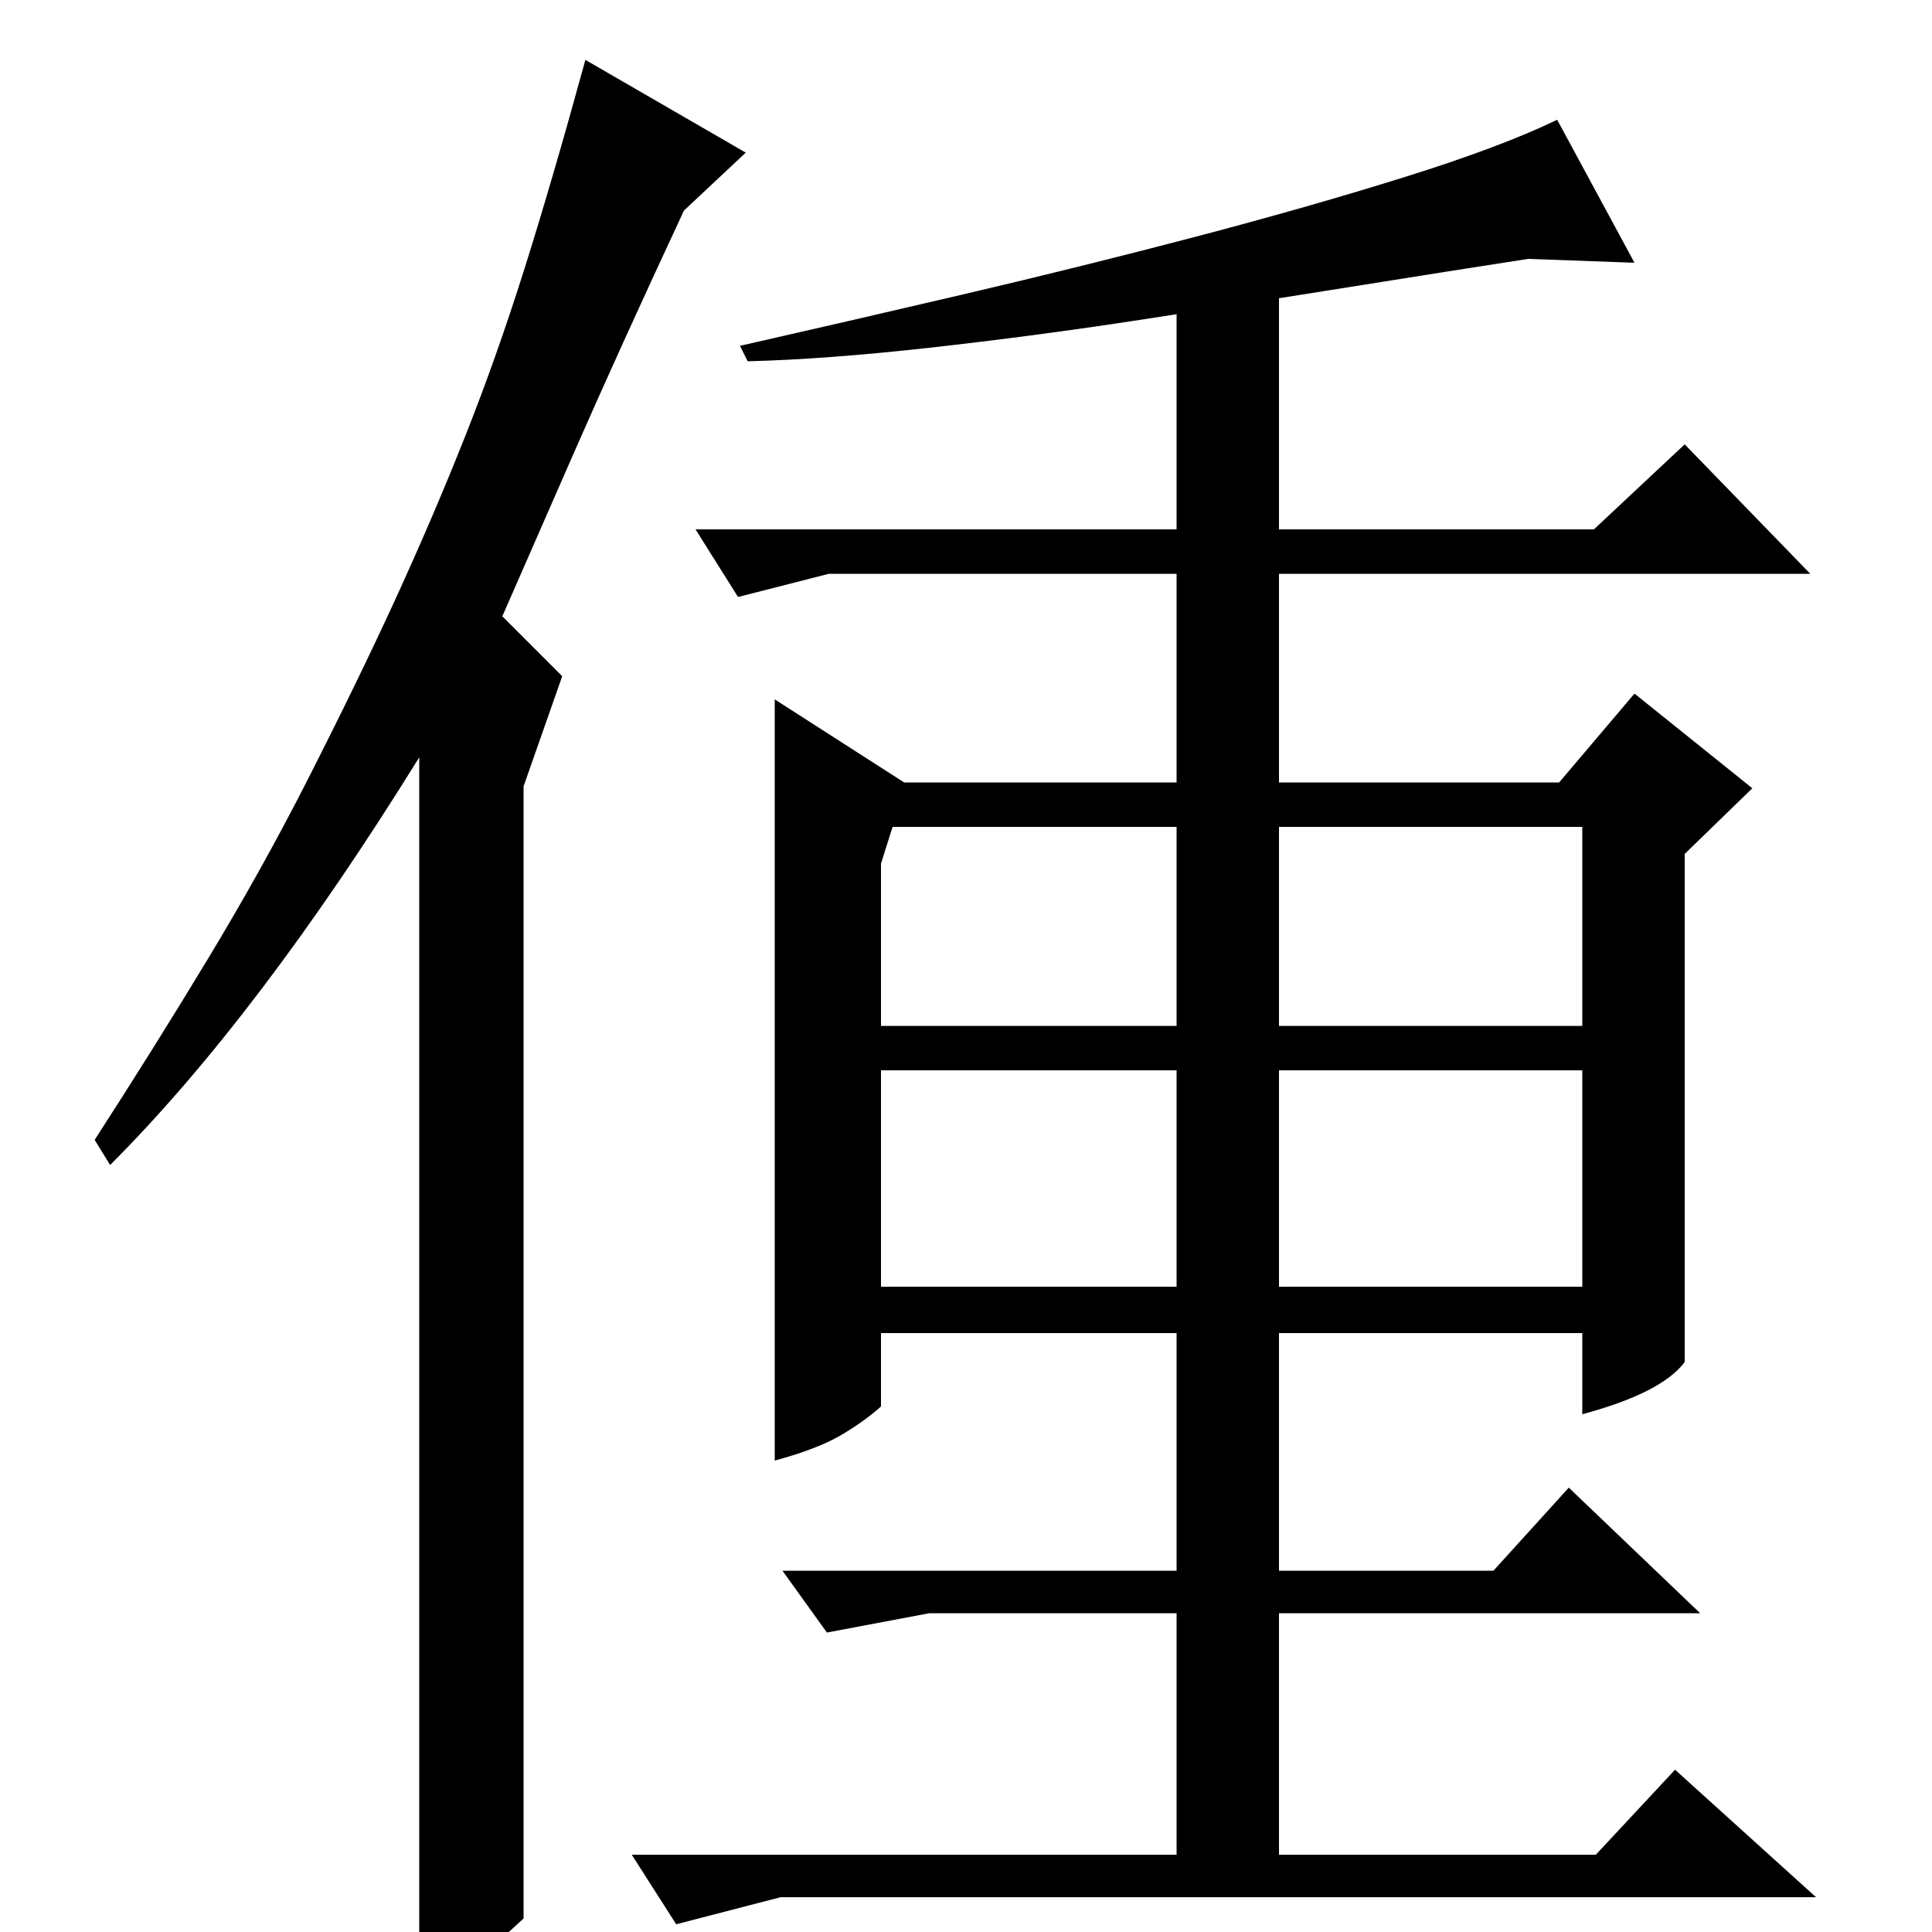 <?xml version="1.0" standalone="no"?>
<!DOCTYPE svg PUBLIC "-//W3C//DTD SVG 1.1//EN" "http://www.w3.org/Graphics/SVG/1.1/DTD/svg11.dtd" >
<svg xmlns="http://www.w3.org/2000/svg" xmlns:xlink="http://www.w3.org/1999/xlink" version="1.1" viewBox="0 -200 1000 1000">
  <g transform="matrix(1 0 0 -1 0 800)">
   <path fill="currentColor"
d="M481 165h128v-125h-282l23 -36l54 14h536l-73 66l-41 -44h-164v125h218l-68 65l-39 -43h-111v123h157v-42q41 11 53 27v263l35 34l-61 49l-39 -46h-145v108h275l-65 67l-47 -44h-163v141l-53 -26v-115h-249l22 -35l47 12h180v-108h-141l-67 43v-394q22 6 34 13t21 15v38
h153v-123h-204l23 -32zM846 864l-40 74q-29 -14 -78.5 -29.5t-108.5 -31t-121 -30t-115 -26.5l4 -8q40 1 94 7t109.5 14.5t108.5 17t92 14.5zM662 334v112h157v-112h-157zM456 446h153v-112h-153v112zM662 469v103h157v-103h-157zM456 469v84l6 19h147v-103h-153zM271 7
q-14 -13 -23 -20t-31 -15v636q-83 -134 -160 -211l-8 13q31 48 58.5 93.5t50.5 90.5q27 53 46.5 95.5t36 84t31 87.5t31.5 108l83 -48l-32 -30q-34 -73 -57 -125.5t-37 -84.5l31 -31l-20 -57v-586z" />
  </g>

</svg>
